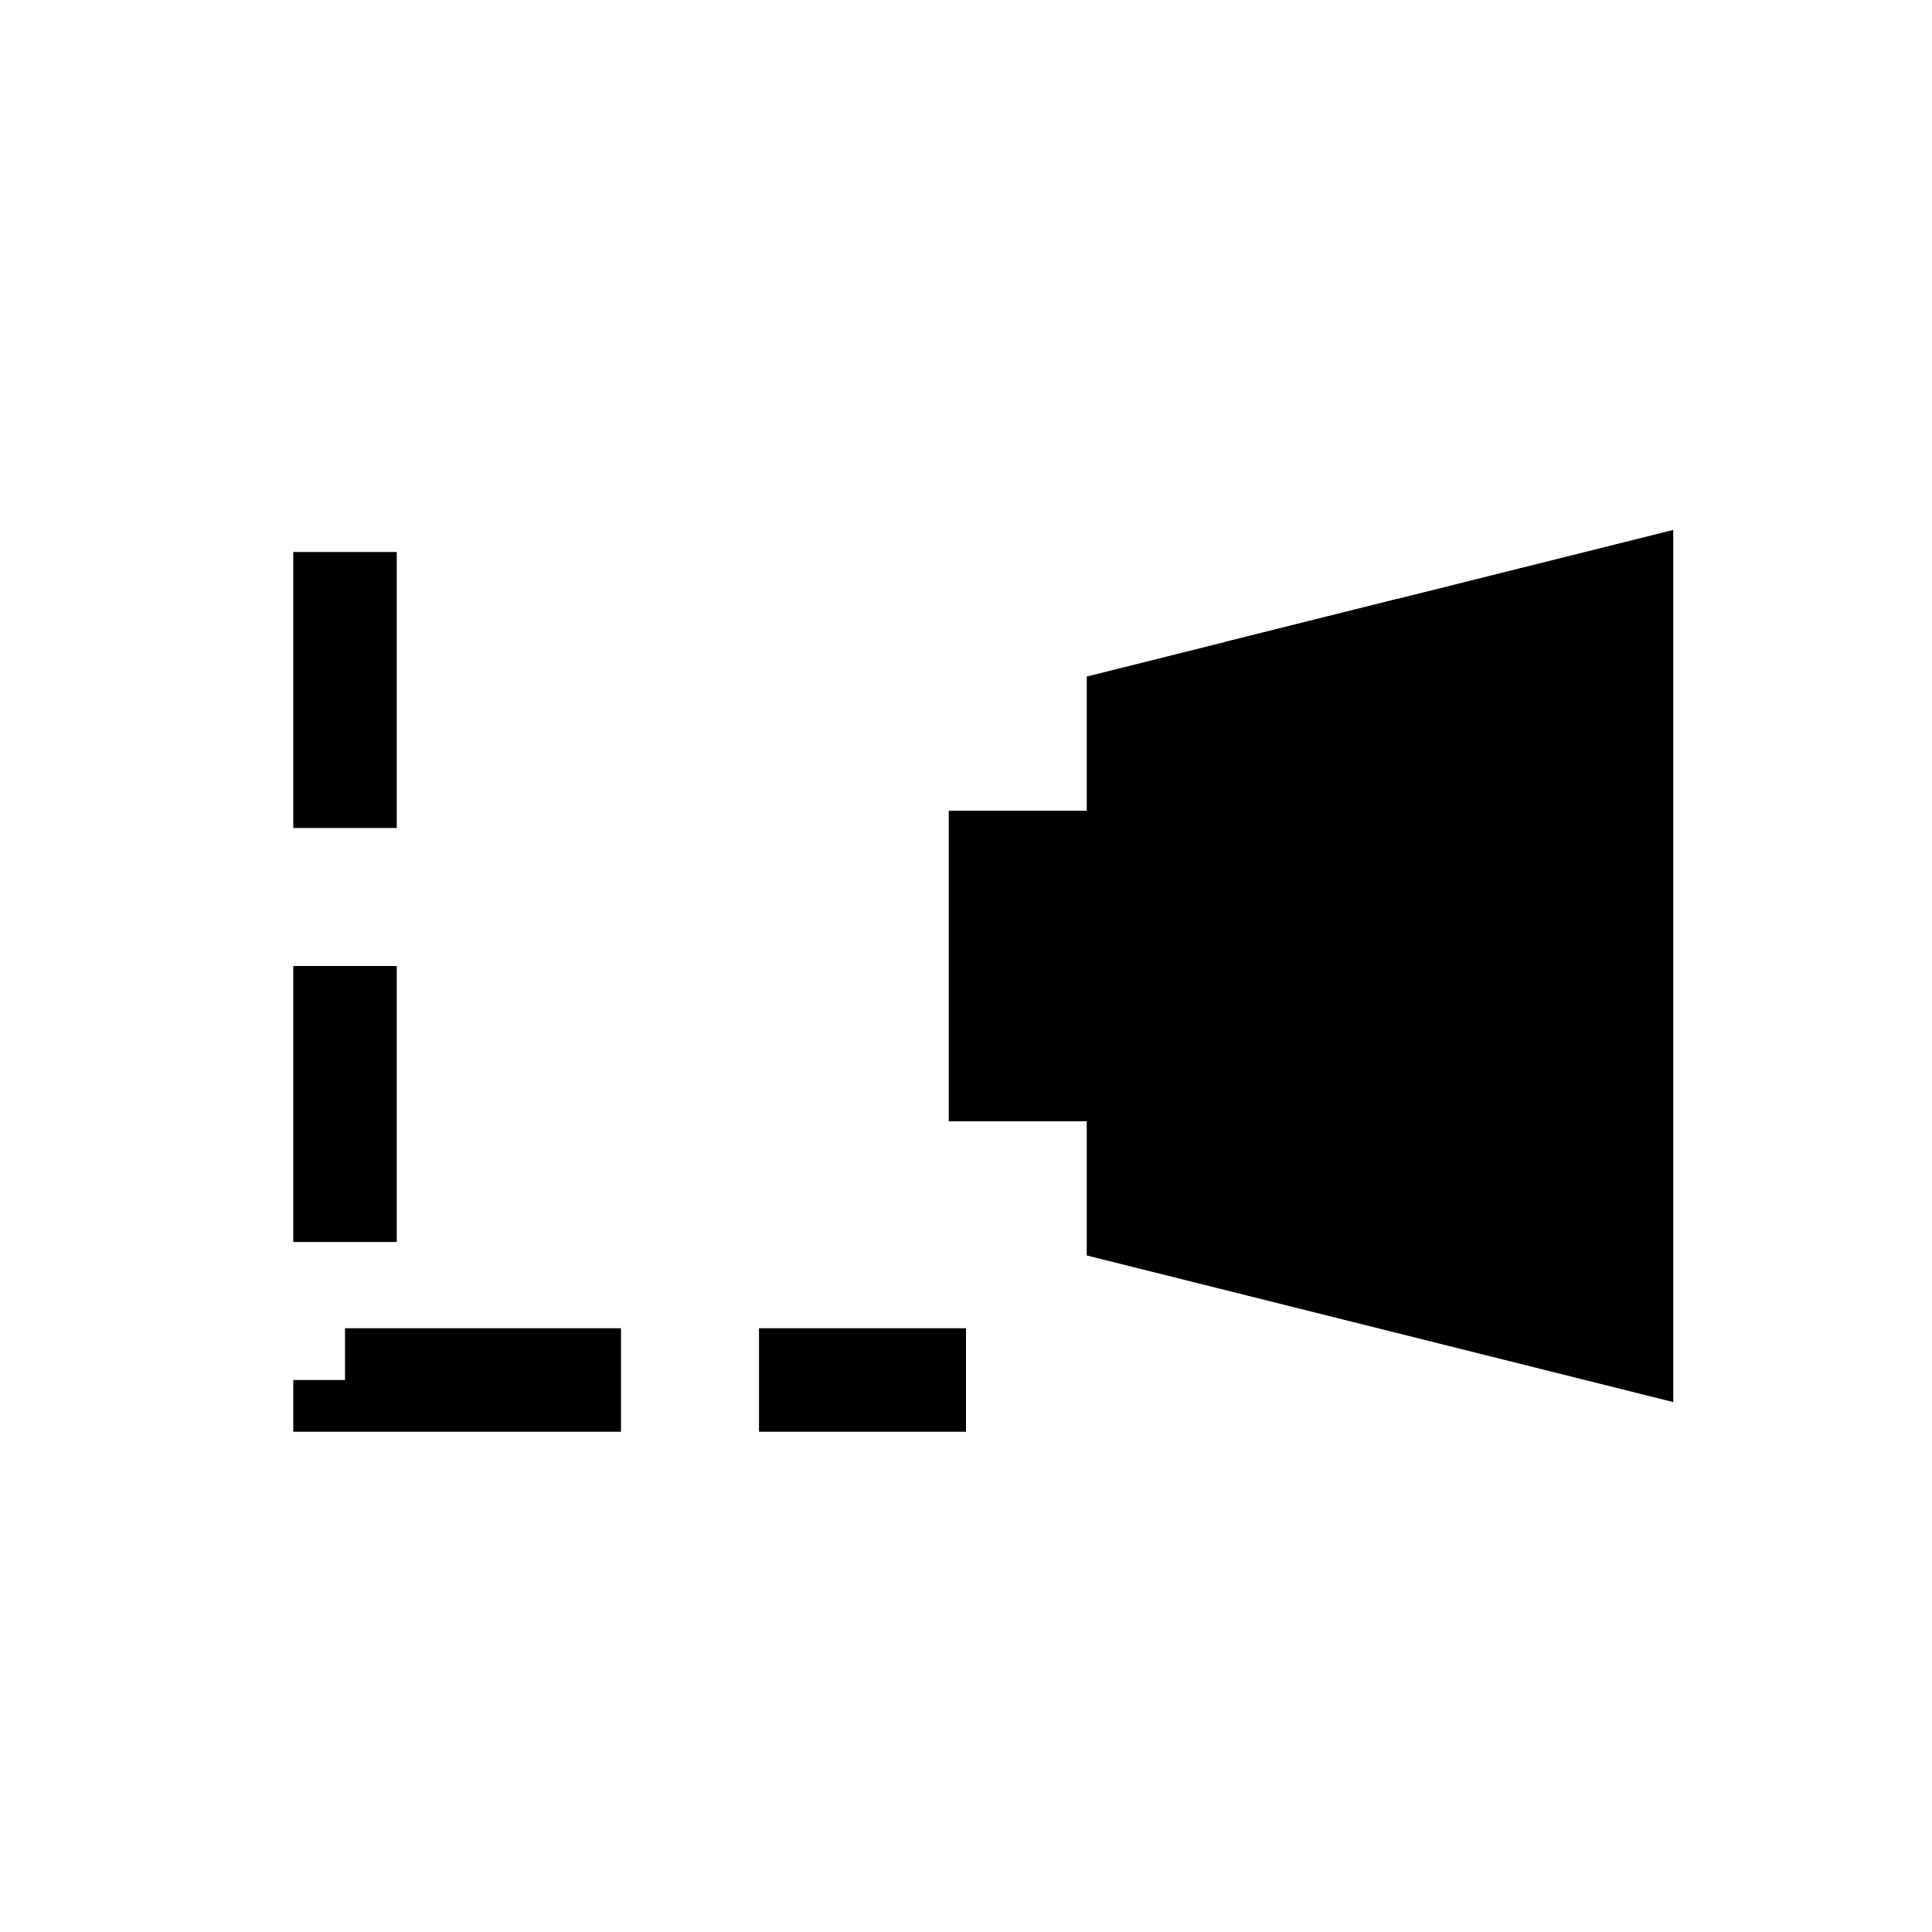 <svg xmlns="http://www.w3.org/2000/svg" viewBox="-2 -2 28 28" fill="currentColor">
  <!-- Dashed Selection Line -->
  <path stroke="currentColor" stroke-width="1.5" stroke-dasharray="4 2" fill="none" d="M3 6 V 18 H 12"/>
  
  <!-- Camera Body from Side View -->
  <path d="M14 8 L 22 6 L 22 18 L 14 16 L 14 8 Z" fill="currentColor" stroke="currentColor" stroke-width="0.5"/>
  
  <!-- Camera Lens -->
  <path d="M12 10 L 14 10 L 14 14 L 12 14 Z" fill="currentColor" stroke="currentColor" stroke-width="0.5"/>
  
  <!-- Camera Viewfinder -->
  <path d="M16 7.5 L 18 7 L 18 9 L 16 8.5 Z" fill="none" stroke="currentColor" stroke-width="0.5"/>
  
  <!-- Flash -->
  <path d="M19 8 L 20 7.75 L 20 9 L 19 8.75 Z" fill="currentColor" stroke="currentColor" stroke-width="0.4"/>
</svg>
